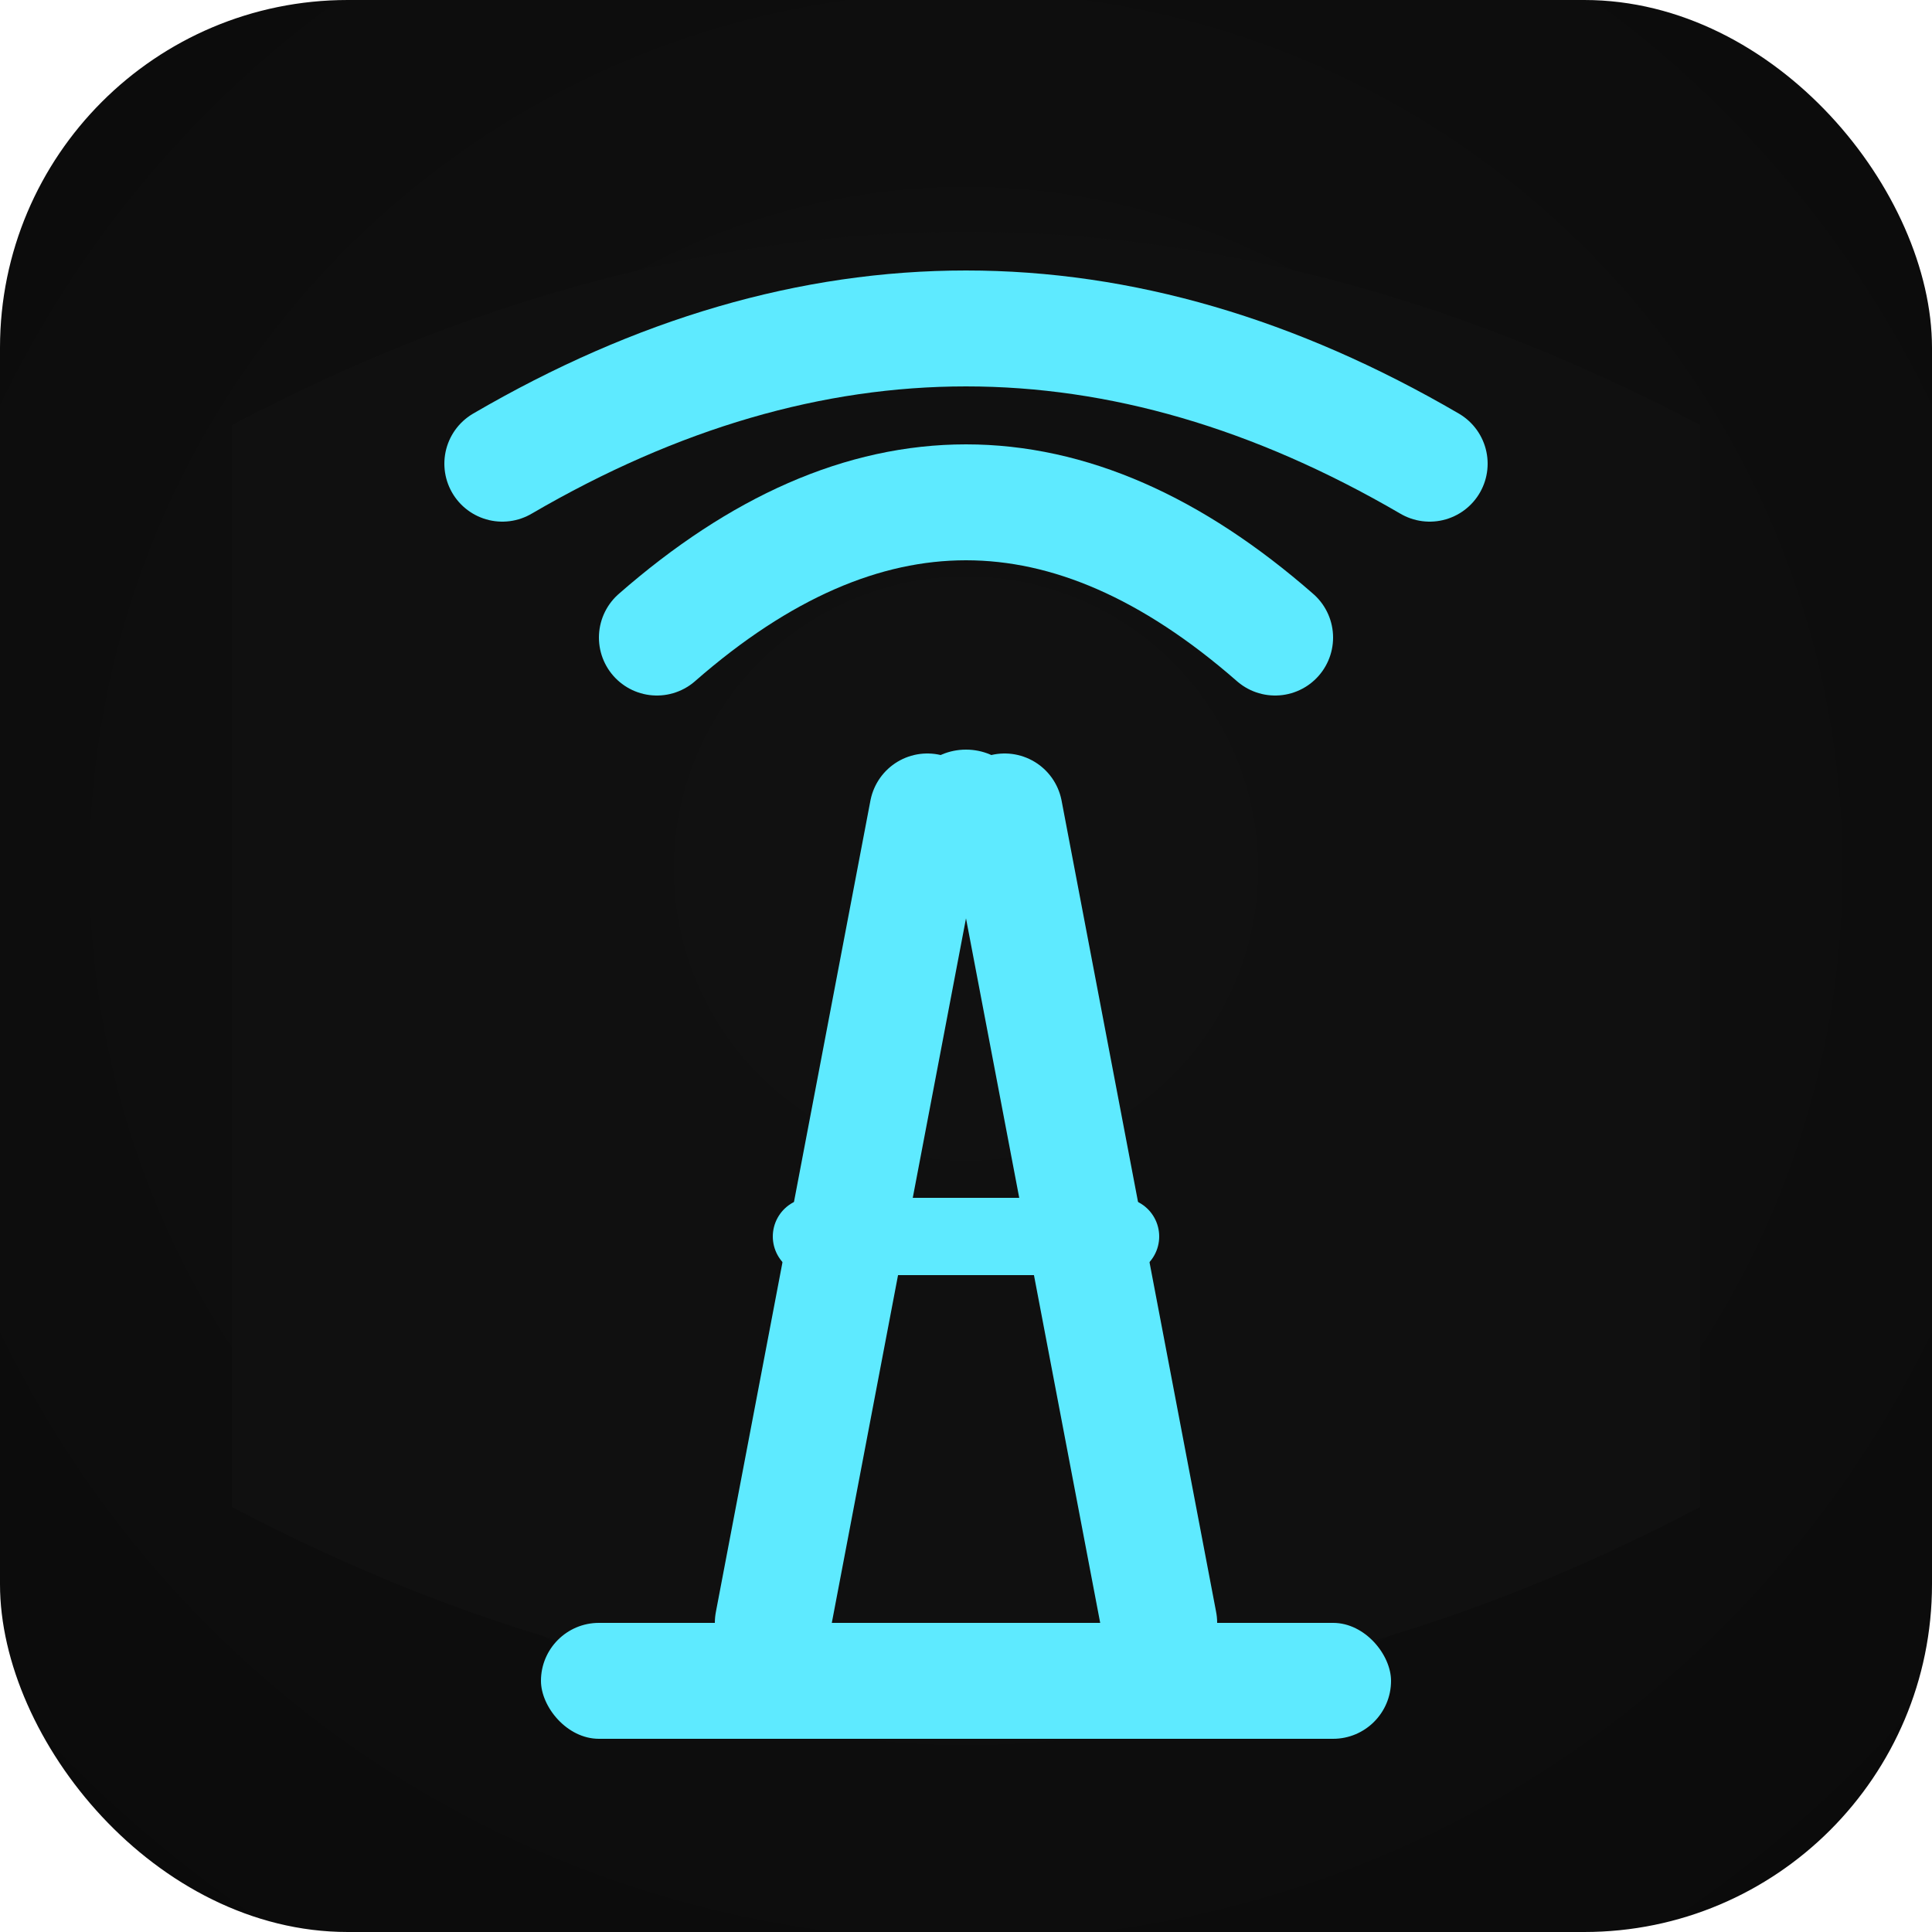 <svg xmlns="http://www.w3.org/2000/svg" width="100" height="100" viewBox="0 0 100 100" role="img" aria-label="Offband radiotower">
  <!-- ===================== defs & styles ===================== -->
  <defs>
    <radialGradient id="vign" cx="50%" cy="45%" r="70%">
      <stop offset="0%" stop-color="#121212"/>
      <stop offset="100%" stop-color="#0b0b0b"/>
    </radialGradient>
    <filter id="glow" x="-20%" y="-20%" width="140%" height="140%">
      <feGaussianBlur stdDeviation="0.6" result="b"/>
      <feMerge>
        <feMergeNode in="b"/>
        <feMergeNode in="SourceGraphic"/>
      </feMerge>
    </filter>
  </defs>
  <style>
    .brand { stroke:#5eeaff; fill:none; stroke-linecap:round; }
    .bands { filter:url(#glow); }
    .mast  { stroke:#5eeaff; stroke-width:6; stroke-linecap:round; }
    .base  { fill:#5eeaff; }
    /* Hover: bring signals toward each other, single soft ping */
    #logo:hover .tx { transform: translateY(-1.2px); }
    #logo:hover .rx { transform: translate(-1.2px, 1.0px); }
    #logo .band { transition: transform .18s ease, opacity .18s ease; }
    @keyframes ping { 0%,100%{stroke-opacity:.95} 50%{stroke-opacity:.6} }
    #logo:hover .band { animation: ping 1.1s ease-in-out 1; }
  </style>

  <!-- ===================== shield bg ===================== -->
  <rect width="100" height="100" rx="18" fill="url(#vign)"/>
  <path d="M12 22 Q50 2 88 22 L88 78 Q50 98 12 78 Z" fill="#111" opacity=".85"/>

  <g id="logo">
    <!-- ===================== signal bands ===================== -->
    <g class="bands brand tx" stroke-width="6">
      <!-- tower-originating (upward) -->
      <path class="band" d="M26 24 Q50 10 74 24"/>
      <path class="band" d="M34 33 Q50 19 66 33"/>
    </g>

    <!-- ===================== tower ===================== -->
    <!-- twin masts: bases are closer together (<45º), base line retained (28..72) -->
    <g class="mast">
      <path d="M40 84 L48 42"/>
      <path d="M60 84 L52 42"/>
    </g>
    <!-- top join node -->
    <circle cx="50" cy="42" r="3.2" fill="#5eeaff"/>
    <!-- cross‑brace (subtle) -->
    <path d="M42 64 L58 64" stroke="#5eeaff" stroke-width="4" stroke-linecap="round"/>

    <!-- base plate: unchanged width to anchor symmetry -->
    <rect class="base" x="28" y="84" width="44" height="6" rx="3"/>
  </g>
</svg>